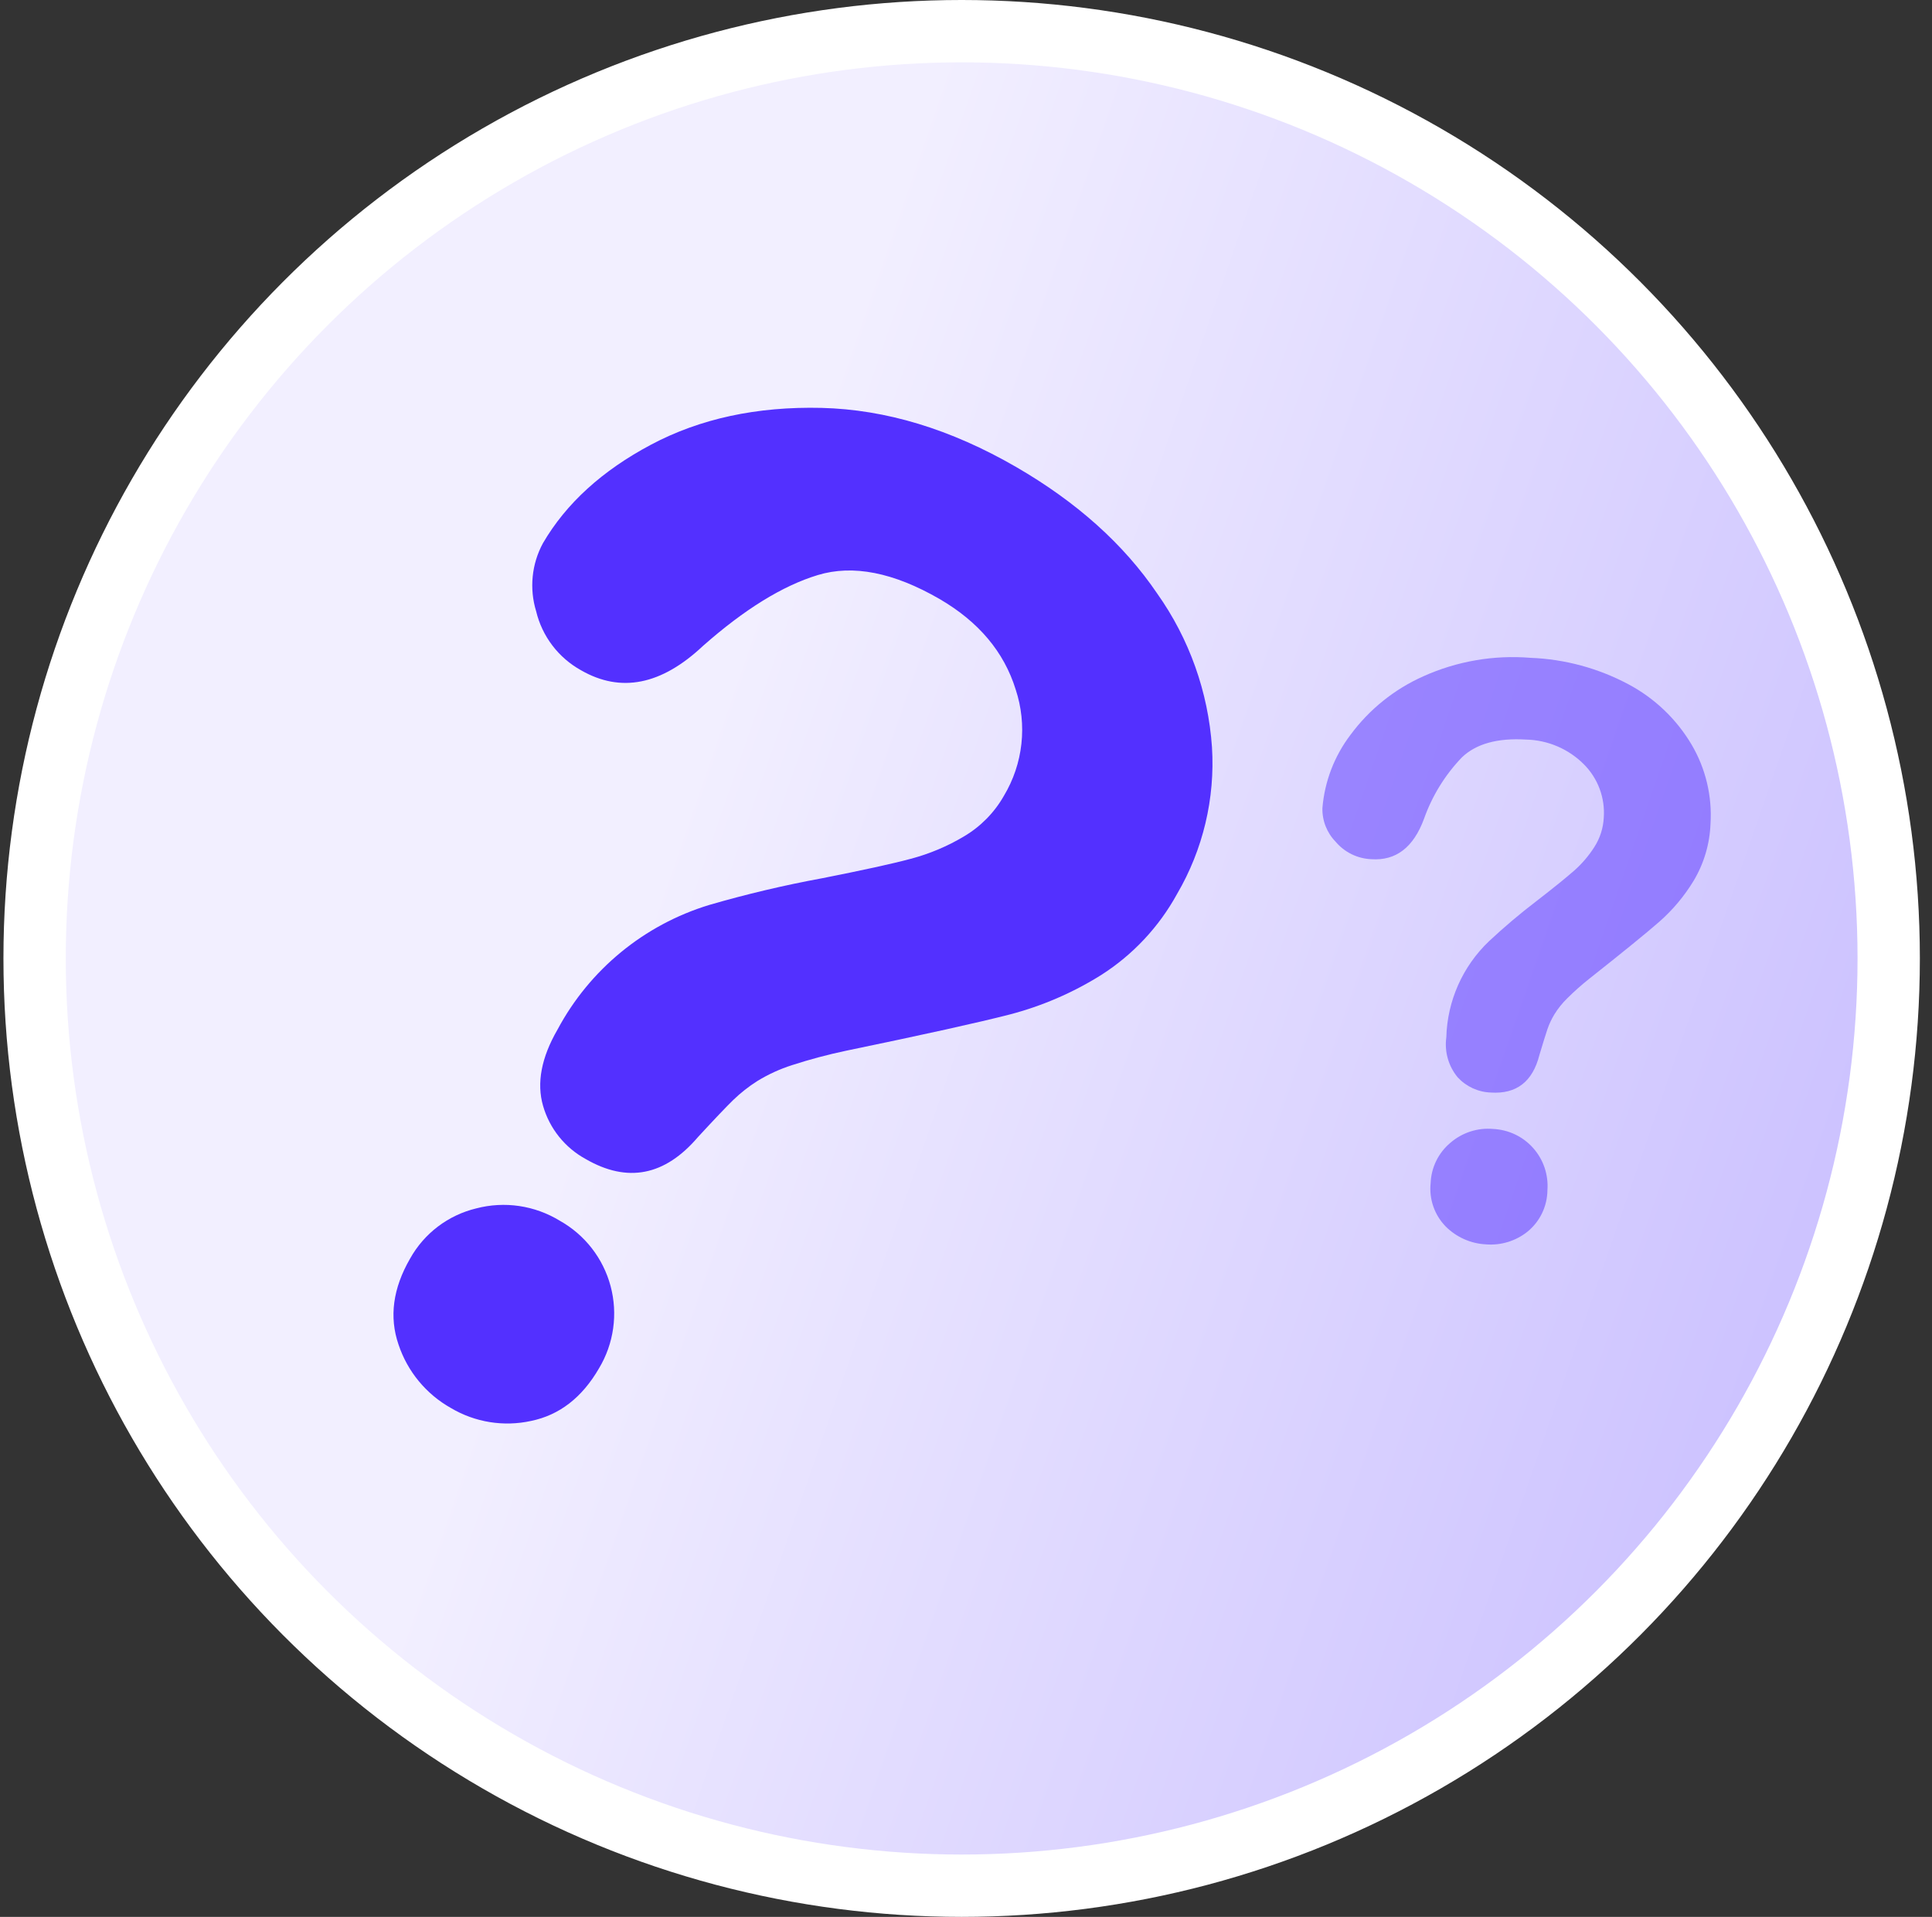 <svg width="124" height="123" viewBox="0 0 124 123" fill="none" xmlns="http://www.w3.org/2000/svg">
<rect x="0" y="0" width="124" height="123" fill="#333333" stroke="none"/>
<circle cx="61.721" cy="61.5" r="59.5" fill="url(#paint0_linear_1037_53259)" stroke="white" stroke-width="4"/>
<path d="M34.845 34.859C36.332 32.307 38.648 30.197 41.793 28.529C44.938 26.861 48.582 26.076 52.725 26.173C56.857 26.275 61.018 27.537 65.209 29.96C69.106 32.214 72.127 34.922 74.271 38.084C76.327 40.984 77.544 44.395 77.787 47.941C77.994 51.235 77.213 54.515 75.546 57.363C74.387 59.475 72.715 61.262 70.684 62.558C68.865 63.699 66.882 64.555 64.805 65.097C62.807 65.611 59.304 66.387 54.295 67.424C53.124 67.671 51.966 67.98 50.827 68.349C50.047 68.599 49.299 68.942 48.6 69.371C48.049 69.721 47.535 70.125 47.065 70.579C46.613 71.02 45.861 71.808 44.803 72.955C42.675 75.451 40.269 75.922 37.586 74.369C36.928 74.01 36.348 73.523 35.879 72.938C35.41 72.353 35.062 71.68 34.855 70.96C34.433 69.496 34.742 67.865 35.782 66.066C37.839 62.216 41.34 59.34 45.517 58.069C47.904 57.376 50.325 56.803 52.77 56.354C55.358 55.841 57.257 55.429 58.464 55.104C59.663 54.786 60.813 54.302 61.878 53.665C62.942 53.035 63.823 52.139 64.434 51.063C65.043 50.047 65.426 48.91 65.556 47.733C65.686 46.554 65.56 45.362 65.187 44.237C64.439 41.829 62.812 39.896 60.306 38.437C57.35 36.728 54.744 36.215 52.487 36.9C50.231 37.584 47.774 39.101 45.116 41.449C42.451 43.955 39.844 44.475 37.296 43.011C36.578 42.614 35.95 42.072 35.453 41.419C34.956 40.766 34.601 40.017 34.41 39.219C34.19 38.5 34.115 37.744 34.19 36.995C34.264 36.247 34.487 35.521 34.845 34.859ZM28.944 90.35C27.353 89.458 26.152 88.004 25.577 86.273C24.971 84.508 25.217 82.672 26.318 80.764C26.765 79.961 27.374 79.26 28.105 78.705C28.837 78.15 29.677 77.753 30.57 77.538C31.469 77.303 32.406 77.252 33.325 77.387C34.245 77.523 35.127 77.842 35.92 78.326C36.719 78.771 37.42 79.373 37.982 80.095C38.543 80.817 38.954 81.644 39.19 82.528C39.425 83.412 39.481 84.334 39.353 85.24C39.225 86.145 38.917 87.016 38.446 87.8C37.359 89.678 35.903 90.804 34.079 91.178C32.325 91.562 30.489 91.266 28.944 90.35Z" fill="#5330FF"/>
<g opacity="0.5">
<path d="M84.875 51.851C85.016 50.145 85.641 48.516 86.676 47.154C87.883 45.519 89.492 44.225 91.347 43.398C93.506 42.426 95.876 42.017 98.236 42.211C100.432 42.295 102.581 42.876 104.521 43.911C106.201 44.805 107.603 46.145 108.573 47.784C109.474 49.316 109.896 51.084 109.784 52.858C109.737 54.149 109.364 55.407 108.702 56.515C108.105 57.499 107.362 58.386 106.498 59.145C105.667 59.871 104.176 61.085 102.023 62.787C101.52 63.184 101.039 63.61 100.585 64.063C100.271 64.369 99.996 64.713 99.766 65.086C99.584 65.385 99.434 65.703 99.32 66.033C99.21 66.352 99.04 66.911 98.803 67.694C98.369 69.408 97.33 70.212 95.687 70.105C95.286 70.091 94.891 69.998 94.525 69.831C94.16 69.663 93.831 69.425 93.558 69.13C93.265 68.777 93.049 68.366 92.923 67.924C92.797 67.482 92.765 67.019 92.828 66.564C92.889 64.227 93.874 62.009 95.567 60.396C96.54 59.486 97.558 58.625 98.618 57.817C99.734 56.955 100.543 56.297 101.045 55.855C101.542 55.414 101.976 54.906 102.332 54.345C102.69 53.787 102.897 53.145 102.932 52.483C102.98 51.85 102.89 51.214 102.669 50.62C102.448 50.025 102.101 49.485 101.651 49.037C100.663 48.051 99.332 47.484 97.936 47.456C96.11 47.347 94.742 47.726 93.832 48.594C92.75 49.719 91.921 51.062 91.399 52.533C90.722 54.376 89.593 55.242 88.012 55.132C87.572 55.114 87.142 55.004 86.747 54.811C86.352 54.617 86.002 54.343 85.719 54.007C85.442 53.721 85.225 53.384 85.08 53.014C84.935 52.644 84.865 52.248 84.875 51.851ZM95.386 79.848C94.41 79.803 93.486 79.395 92.794 78.706C92.436 78.341 92.163 77.902 91.995 77.419C91.827 76.937 91.768 76.423 91.822 75.915C91.84 75.423 91.961 74.939 92.177 74.496C92.393 74.053 92.698 73.66 93.075 73.342C93.45 73.014 93.887 72.765 94.36 72.61C94.833 72.455 95.333 72.398 95.829 72.441C96.319 72.463 96.799 72.583 97.241 72.793C97.683 73.004 98.079 73.301 98.404 73.668C98.729 74.034 98.978 74.462 99.135 74.926C99.291 75.39 99.353 75.881 99.317 76.369C99.312 76.882 99.195 77.386 98.972 77.848C98.75 78.309 98.428 78.715 98.031 79.038C97.283 79.632 96.338 79.922 95.386 79.848Z" fill="#5330FF"/>
</g>
<defs>
<linearGradient id="paint0_linear_1037_53259" x1="60.212" y1="4" x2="149.903" y2="35.061" gradientUnits="userSpaceOnUse">
<stop stop-color="#F2EFFF"/>
<stop offset="0.922" stop-color="#C8BDFF"/>
</linearGradient>
</defs>
</svg>
